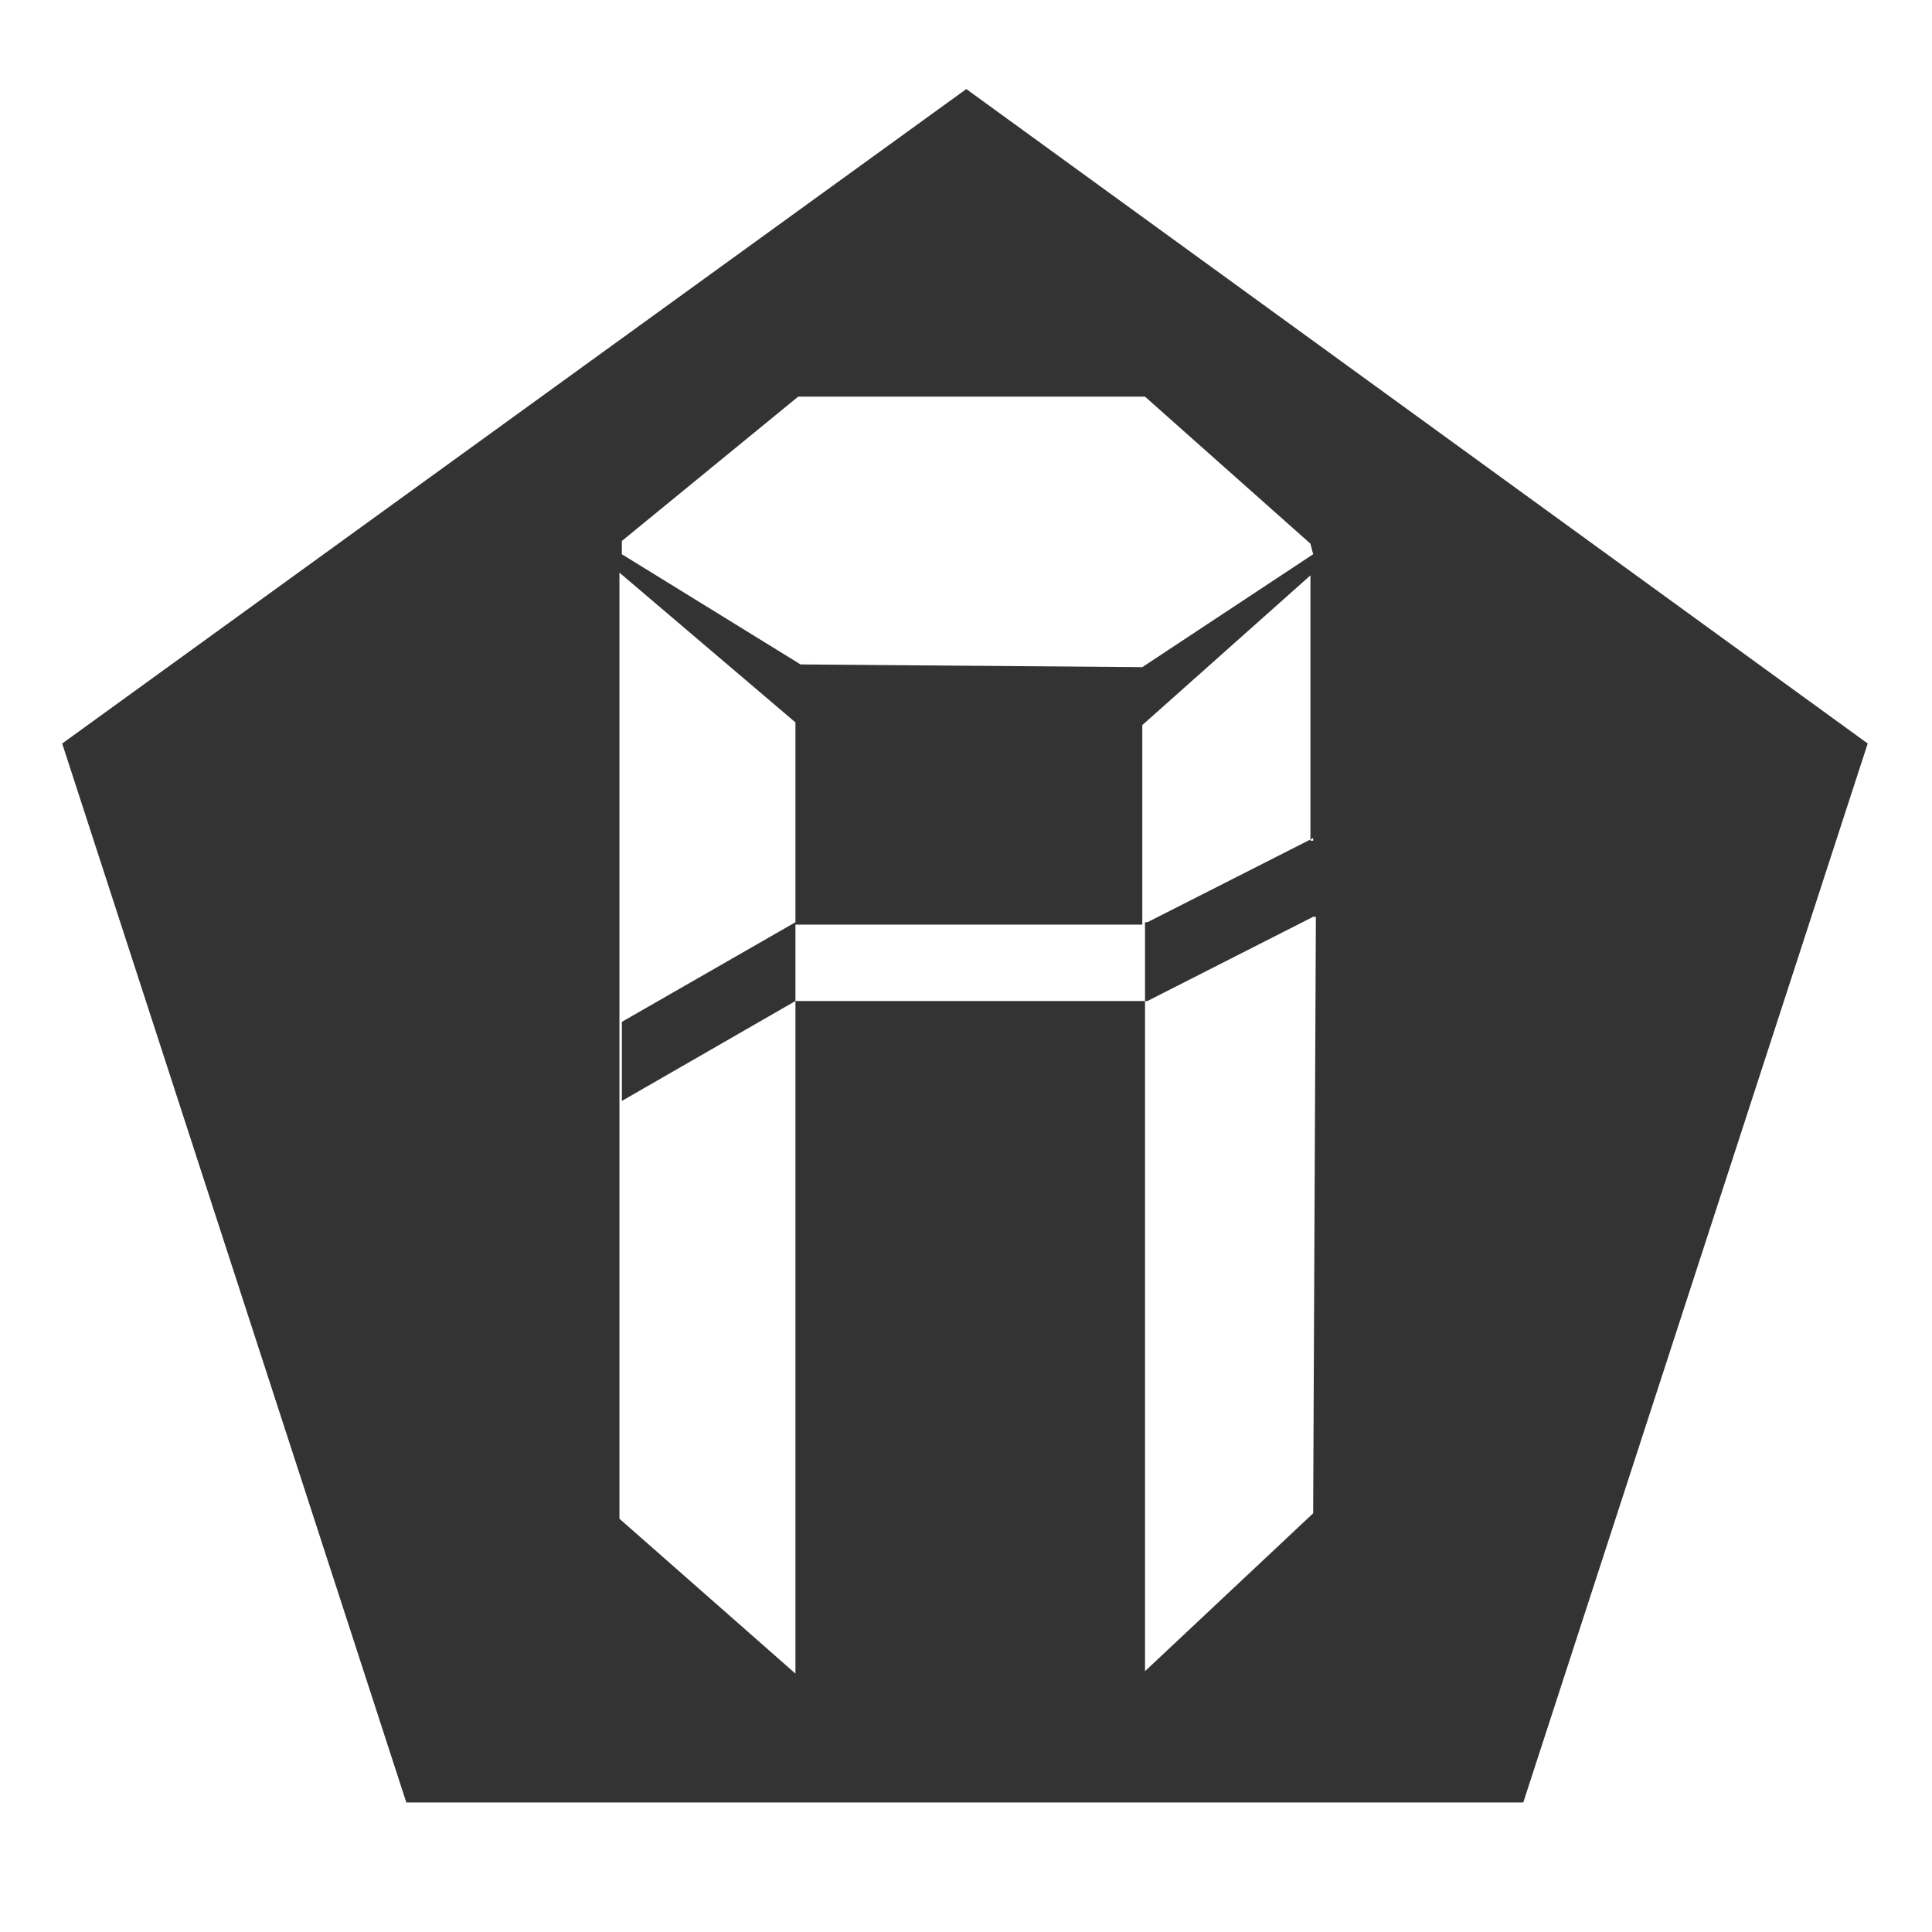 <?xml version="1.0" encoding="utf-8"?>
<!-- Generator: Adobe Illustrator 18.0.0, SVG Export Plug-In . SVG Version: 6.00 Build 0)  -->
<!DOCTYPE svg PUBLIC "-//W3C//DTD SVG 1.1//EN" "http://www.w3.org/Graphics/SVG/1.1/DTD/svg11.dtd">
<svg version="1.1" id="Layer_1" xmlns="http://www.w3.org/2000/svg" xmlns:xlink="http://www.w3.org/1999/xlink" x="0px" y="0px"
	 viewBox="0 -80 640 640" enable-background="new 0 -80 640 640" xml:space="preserve">
<rect x="0" y="-80" width="640" height="640" fill="#333333" stroke="none"/>
<g>
	<polygon fill="#FFFFFF" points="380.1,225.5 434.1,198.1 434.1,110.6 378.4,160.2 378.4,226.3 263.5,226.3 263.5,251.6 
		379.3,251.6 379.3,225.5 	"/>
	<polygon fill="#FFFFFF" points="380.1,251.6 379.3,251.6 379.3,473.6 435,421.3 435.9,223.7 435,223.7 	"/>
	<polygon fill="#FFFFFF" points="206,258.5 263.5,225.5 263.5,159.3 205.2,109.7 205.2,423.1 263.5,474.4 263.5,251.6 206,284.7 	
		"/>
	<polygon fill="#FFFFFF" points="206,99.2 206,103.6 265.2,140.1 378.4,141 435,103.6 434.1,100.1 379.3,51.4 264.4,51.4 	"/>
	<path fill="#FFFFFF" d="M0-80v640h640V-80H0z M504.6,517.1h-370l-114-350.8L320.1-50.5l298.6,216.8L504.6,517.1z"/>
	<polygon fill="#FFFFFF" points="435,198.5 435,197.6 434.1,198.1 434.1,198.5 	"/>
</g>
</svg>
